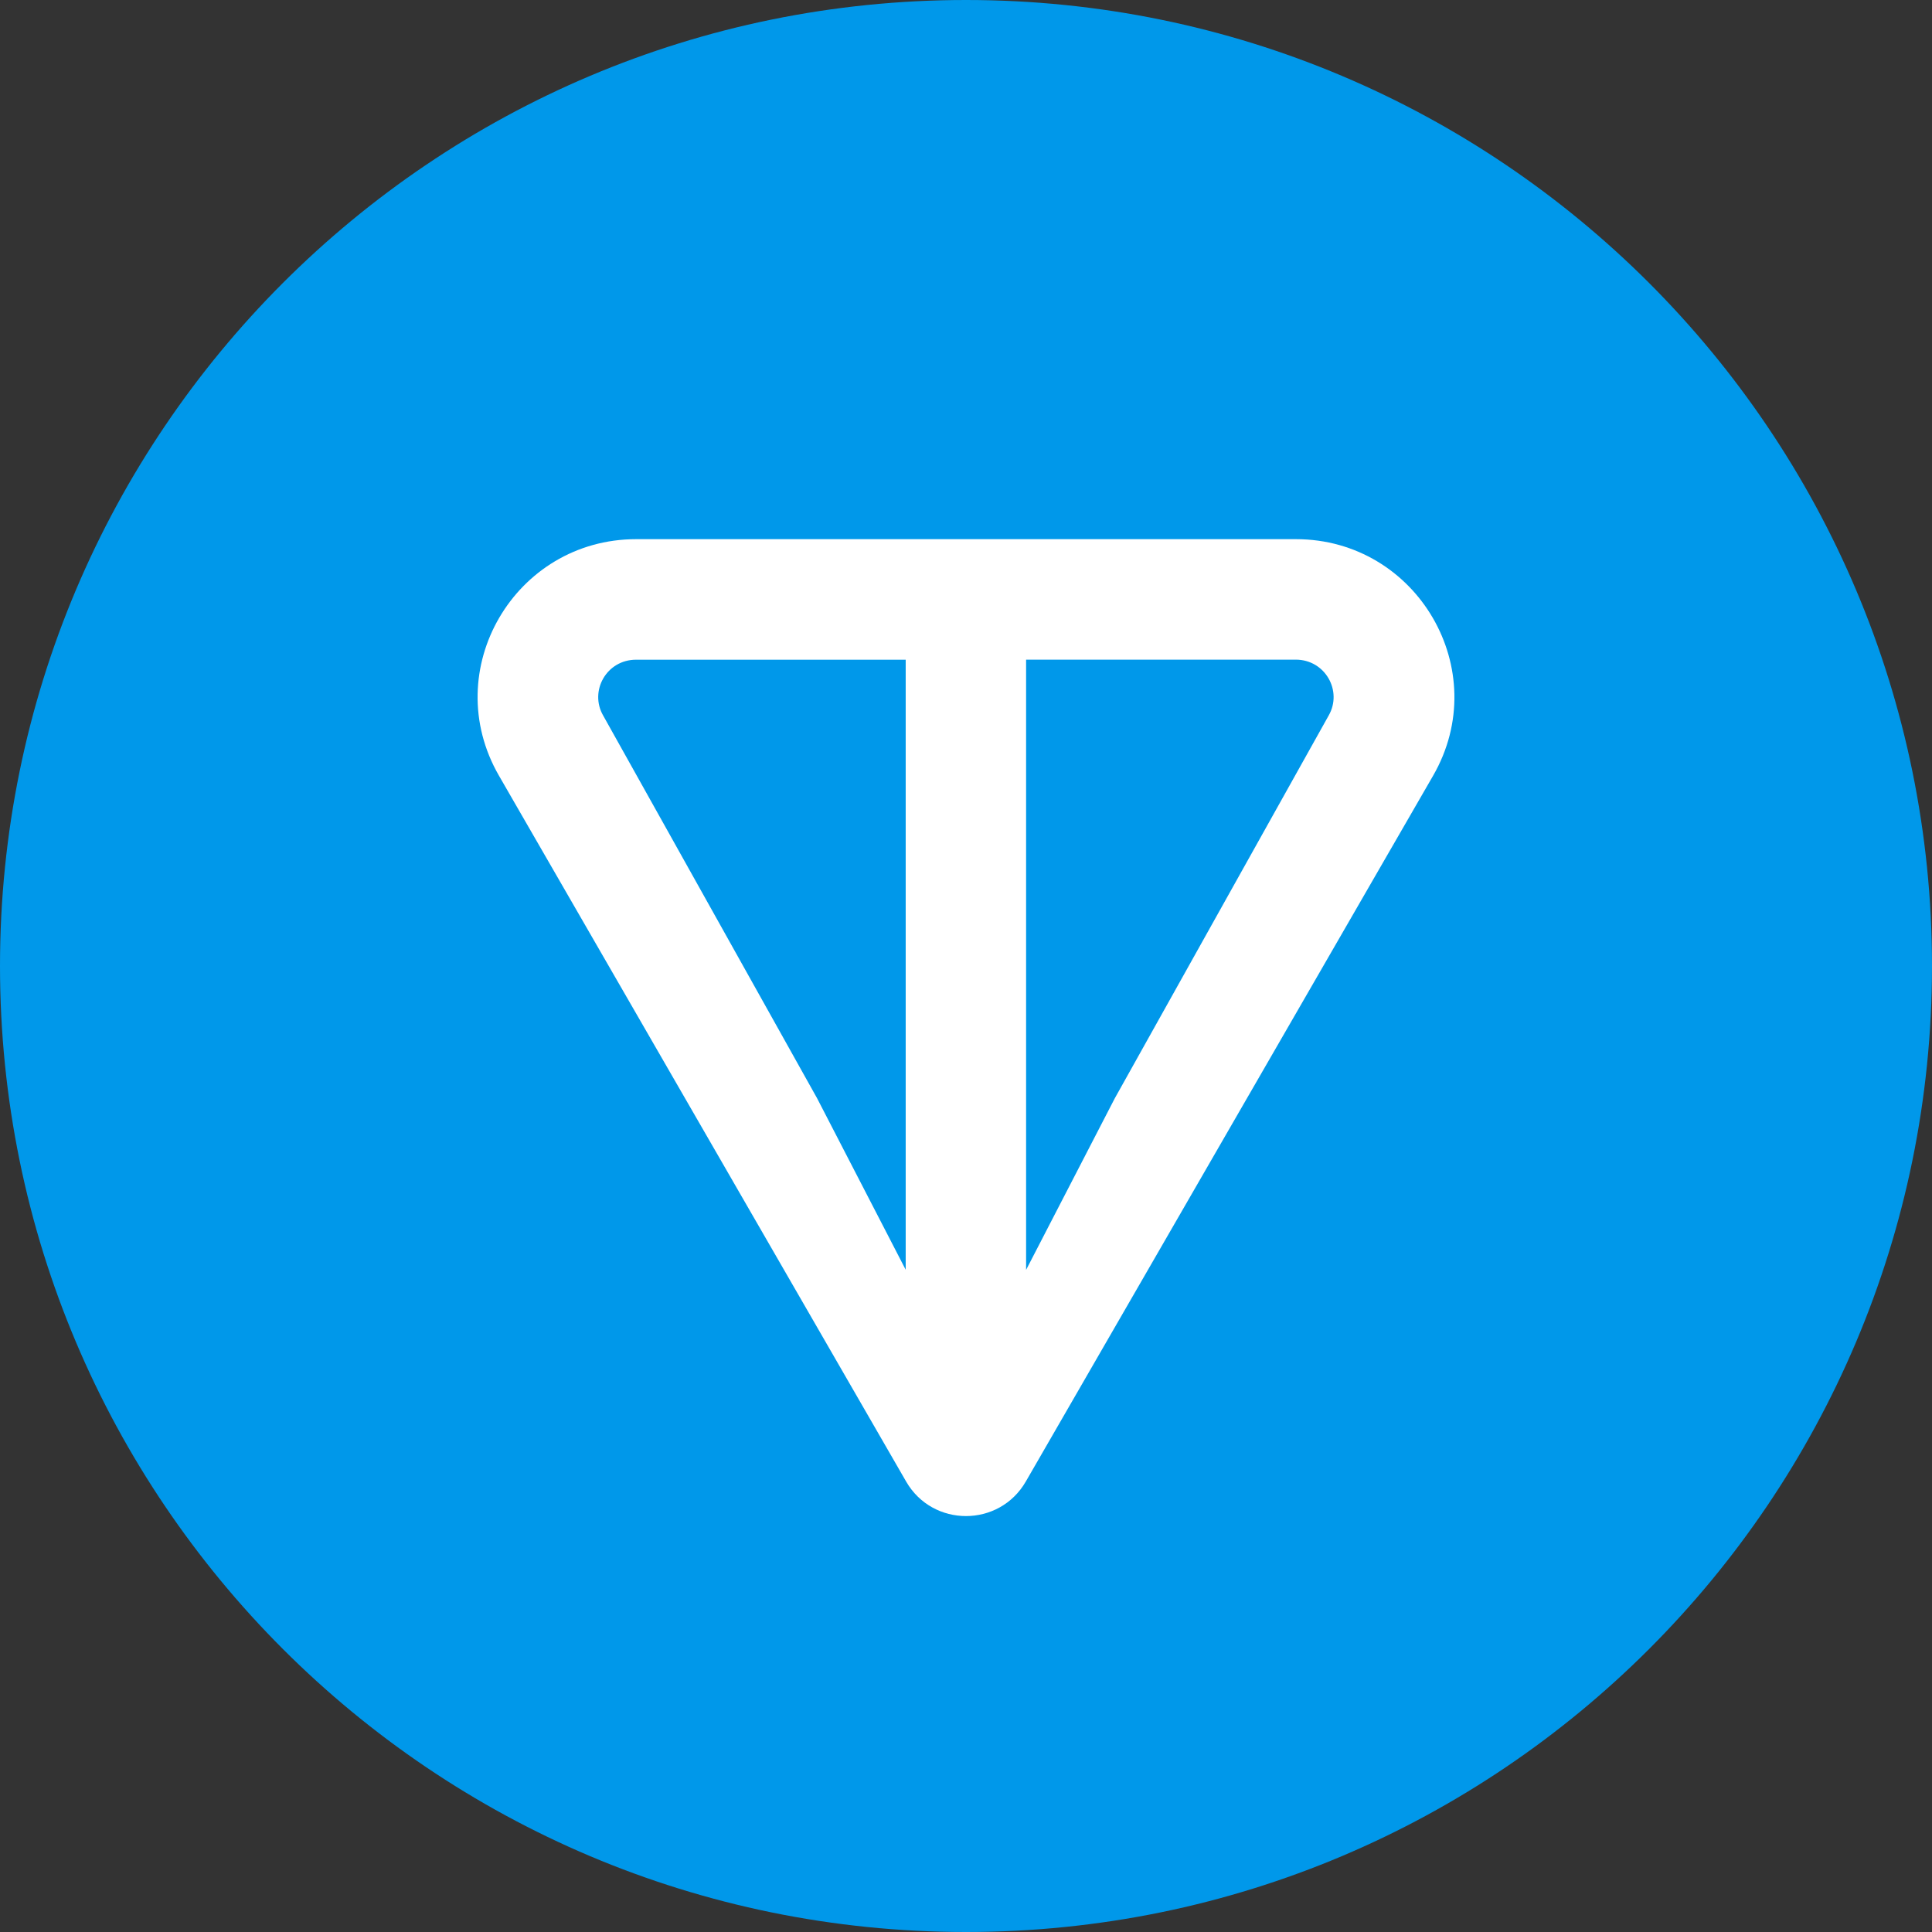 <svg width="28" height="28" viewBox="0 0 28 28" fill="none" xmlns="http://www.w3.org/2000/svg">
<rect x="0" y="0" width="28" height="28" fill="#333333" stroke="none"/>
<g id="Group 331">
<path id="Vector" d="M14 28C21.732 28 28 21.732 28 14C28 6.268 21.732 0 14 0C6.268 0 0 6.268 0 14C0 21.732 6.268 28 14 28Z" fill="#0098EA"/>
<path id="Vector_2" d="M18.78 7.814H9.22C7.462 7.814 6.347 9.71 7.232 11.243L13.132 21.471C13.517 22.139 14.482 22.139 14.867 21.471L20.769 11.243C21.652 9.713 20.538 7.814 18.782 7.814H18.78ZM13.127 18.404L11.842 15.917L8.742 10.371C8.537 10.016 8.79 9.561 9.218 9.561H13.126V18.405L13.127 18.404ZM19.256 10.37L16.156 15.918L14.871 18.404V9.56H18.779C19.207 9.56 19.46 10.015 19.256 10.37Z" fill="white"/>
</g>
</svg>

